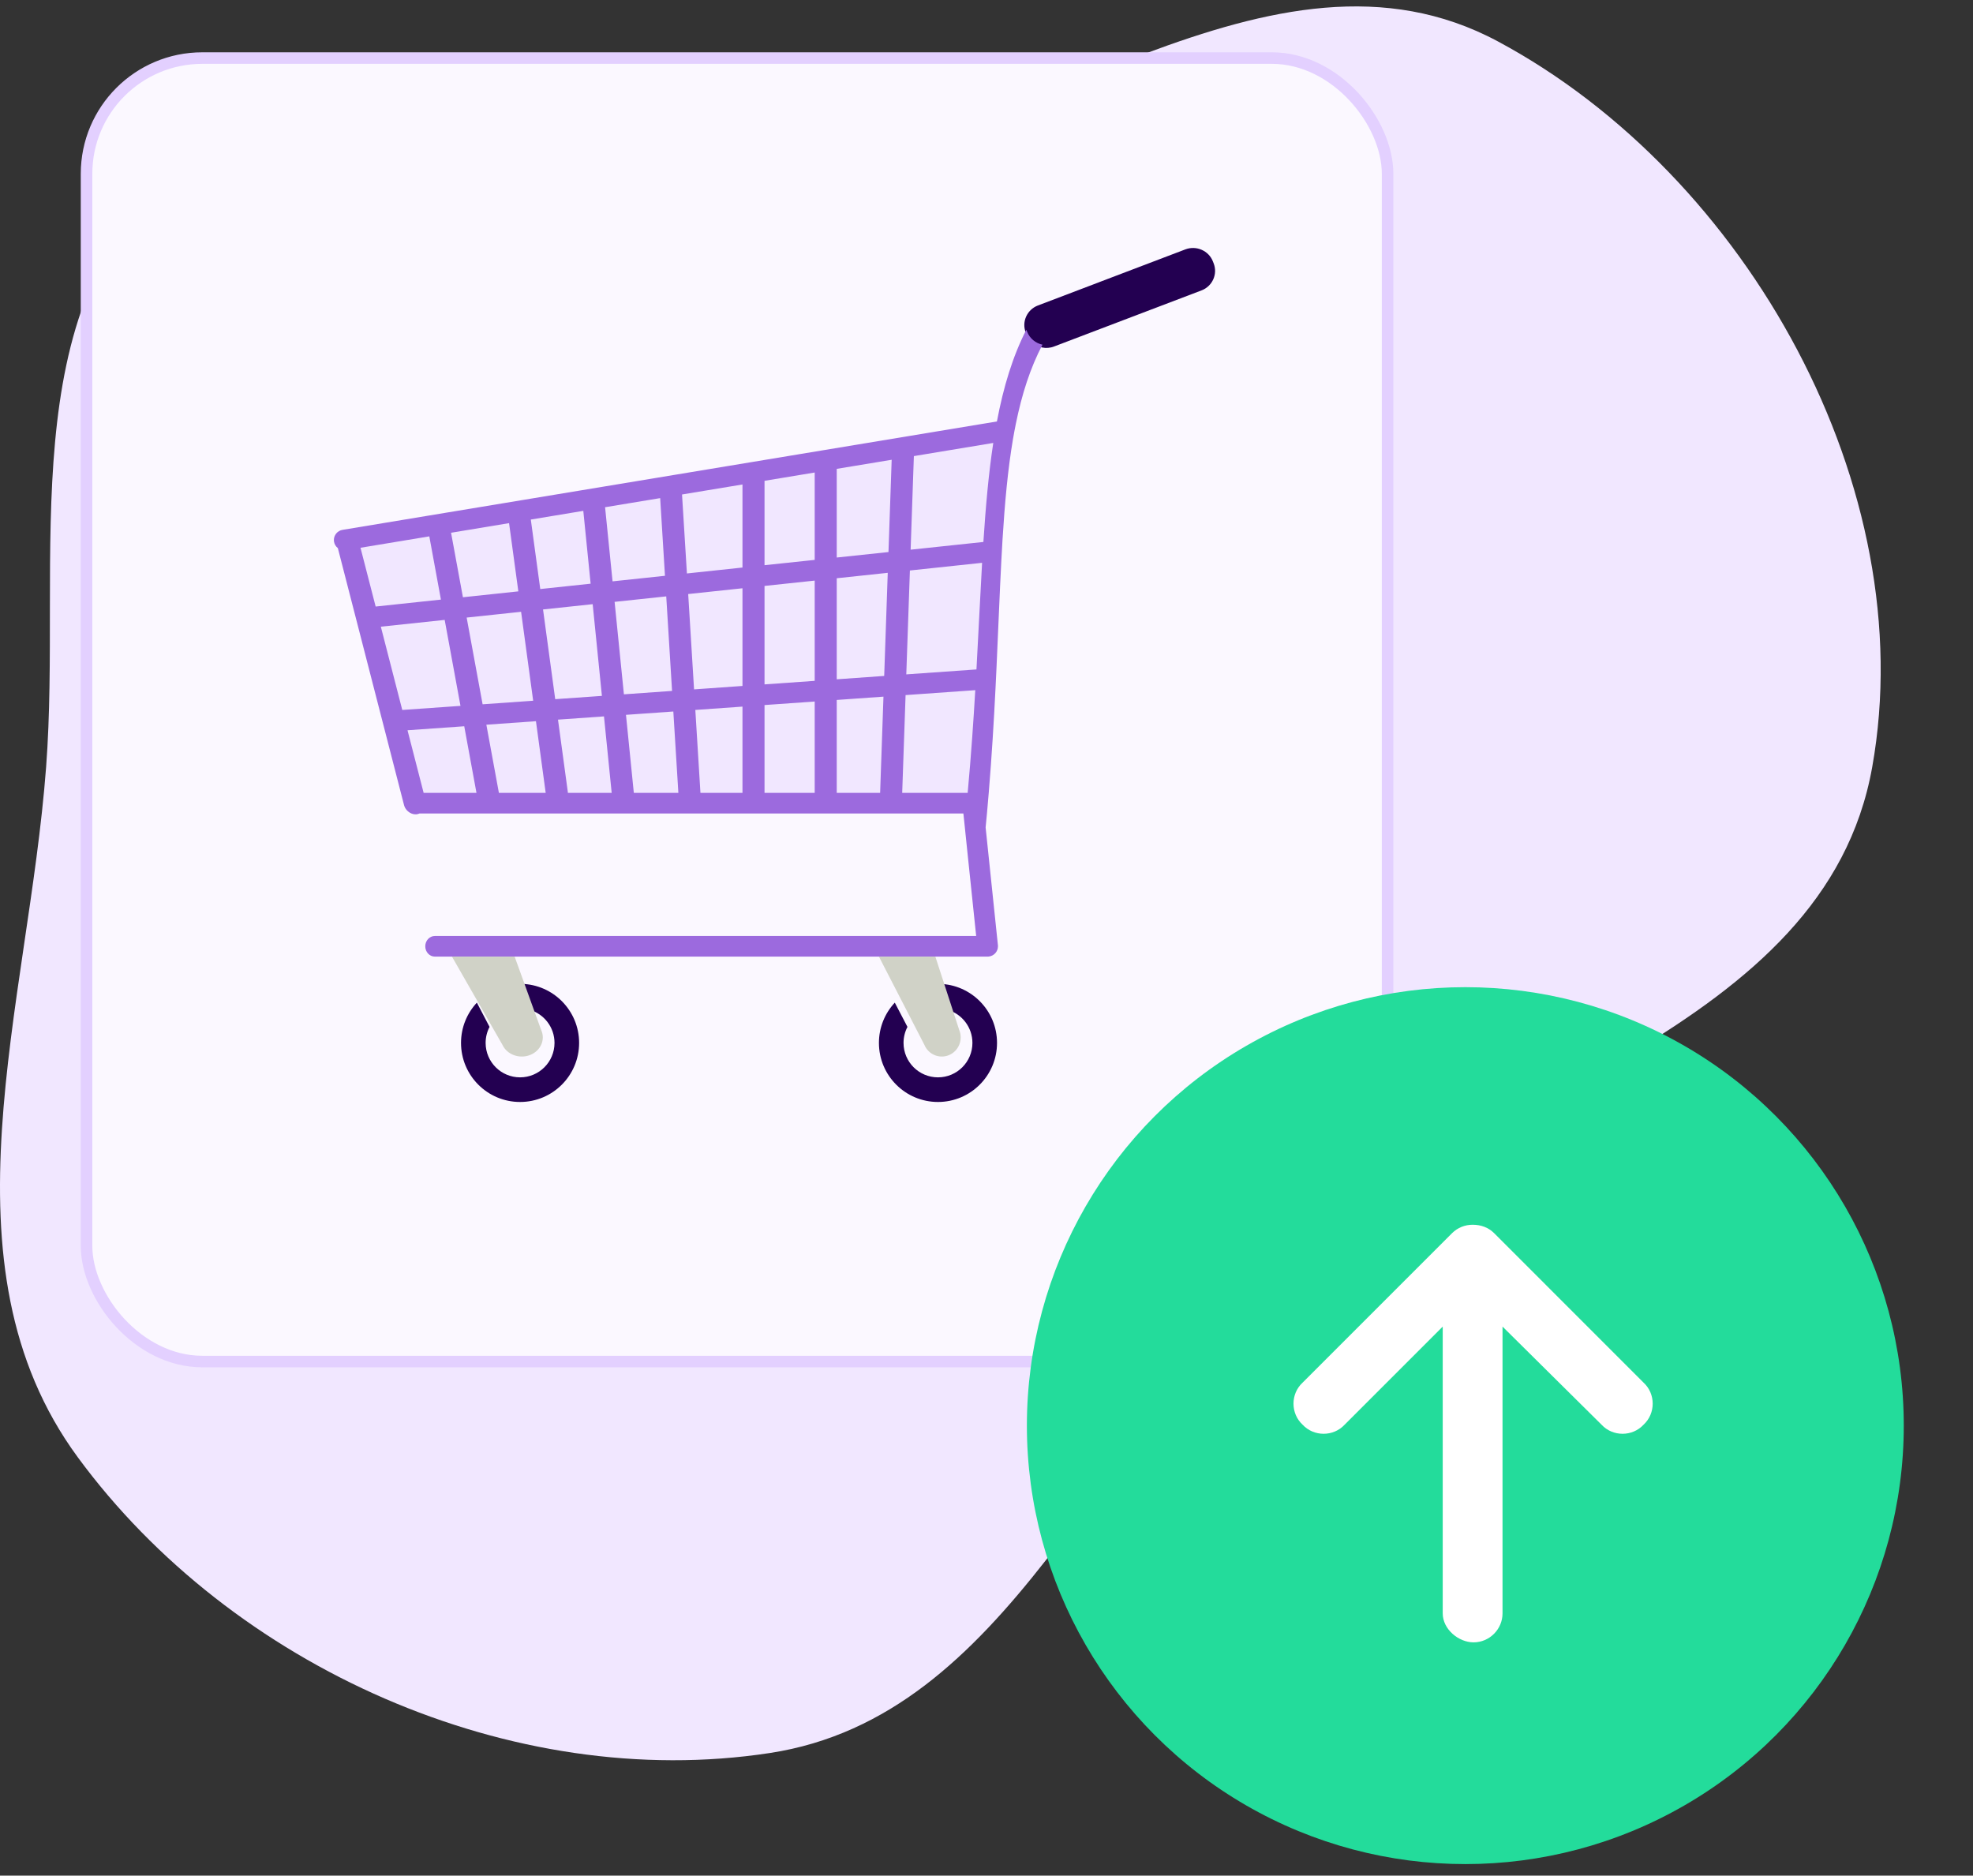 <svg width="81" height="77" viewBox="0 0 81 77" fill="none" xmlns="http://www.w3.org/2000/svg">
<rect x="0" y="0" width="81" height="77" fill="#333333" stroke="none"/>
<path fill-rule="evenodd" clip-rule="evenodd" d="M31.605 7.23C42.087 6.181 52.217 -3.274 61.495 1.7C71.751 7.198 78.903 20.064 76.862 31.492C74.912 42.407 60.738 44.874 52.459 52.279C45.051 58.904 41.443 70.461 31.605 71.966C21.014 73.587 9.515 68.436 3.188 59.817C-2.633 51.888 1.153 41.29 1.893 31.492C2.543 22.882 0.467 12.607 7.168 7.134C13.719 1.785 23.179 8.073 31.605 7.23Z" fill="#F1E7FF"/>
<rect x="3.553" y="2.384" width="53.413" height="53.511" rx="4.751" fill="#FBF8FF"/>
<rect x="3.553" y="2.384" width="53.413" height="53.511" rx="4.751" stroke="#E3D0FF" stroke-width="0.474"/>
<path d="M14.268 21.928L17.065 32.931H40.189L41.121 17.826L14.268 21.928Z" fill="#F1E7FF"/>
<path d="M49.826 10.812C49.999 11.252 49.775 11.752 49.327 11.922L43.273 14.225C43.11 14.288 42.938 14.298 42.777 14.264C42.499 14.205 42.254 14.014 42.144 13.735L42.114 13.658L42.111 13.651C41.938 13.211 42.163 12.712 42.61 12.541L42.874 12.441L45.128 11.584L45.128 11.583L48.664 10.238C49.112 10.068 49.62 10.288 49.793 10.728L49.826 10.812Z" fill="#230051"/>
<path d="M40.076 38.425L39.736 35.173L39.599 33.851V33.851V33.851L39.551 33.395H17.223C17.201 33.405 17.179 33.413 17.156 33.419C17.066 33.442 16.974 33.43 16.889 33.395C16.746 33.334 16.627 33.205 16.588 33.053L16.458 32.549L15.813 30.044L15.598 29.211L14.726 25.824L14.518 25.018L13.87 22.501C13.789 22.438 13.731 22.346 13.713 22.238C13.709 22.215 13.707 22.192 13.707 22.169C13.707 21.966 13.855 21.786 14.062 21.752L40.928 17.302C41.194 15.891 41.572 14.636 42.135 13.537L42.166 13.615C42.276 13.898 42.52 14.091 42.798 14.15C42.296 15.104 41.95 16.188 41.703 17.407V17.407C41.662 17.606 41.625 17.809 41.589 18.015C41.376 19.265 41.25 20.647 41.157 22.165C41.14 22.446 41.124 22.731 41.109 23.021C41.038 24.384 40.983 25.851 40.91 27.424C40.897 27.704 40.884 27.988 40.869 28.274C40.802 29.624 40.716 31.048 40.592 32.549C40.569 32.828 40.544 33.11 40.519 33.395C40.501 33.584 40.483 33.776 40.464 33.968V33.968L40.929 38.425L40.969 38.805C40.969 38.808 40.97 38.812 40.97 38.816C40.971 38.827 40.971 38.838 40.971 38.848C40.971 39.062 40.808 39.246 40.59 39.269C40.576 39.27 40.561 39.271 40.547 39.271H38.483H36.07H20.992H18.579H17.85C17.635 39.271 17.459 39.081 17.459 38.848C17.459 38.732 17.503 38.626 17.573 38.55C17.644 38.473 17.742 38.425 17.85 38.425H40.076V38.425ZM40.778 18.184L37.518 18.724L37.385 22.566L40.372 22.249C40.468 20.783 40.588 19.428 40.778 18.184ZM40.319 23.105L37.355 23.42L37.207 27.685L40.088 27.482C40.174 25.932 40.24 24.473 40.319 23.105ZM40.039 28.333L37.178 28.535L37.039 32.549H39.463H39.727C39.799 31.772 39.86 31.013 39.913 30.273C39.961 29.612 40.002 28.965 40.039 28.333ZM36.476 22.663L36.607 18.875L34.352 19.248V22.888L36.476 22.663ZM36.3 27.749L36.446 23.516L34.352 23.739V27.887L36.3 27.749ZM36.133 32.549L36.27 28.599L34.352 28.735V32.549H36.133ZM33.447 32.549V28.799L31.387 28.944V32.549H33.447ZM33.447 27.951V23.835L31.387 24.054V28.096L33.447 27.951ZM33.447 22.985V19.398L31.387 19.739V23.203L33.447 22.985ZM30.482 32.549V29.008L28.546 29.145L28.756 32.549H30.482ZM30.482 28.16V24.15L28.253 24.387L28.494 28.301L30.482 28.16ZM30.482 23.299V19.889L28 20.3L28.201 23.542L30.482 23.299ZM27.85 32.549L27.643 29.209L25.699 29.346L26.021 32.549H27.85ZM27.591 28.364L27.352 24.483L25.232 24.708L25.614 28.504L27.591 28.364ZM27.3 23.638L27.103 20.449L24.841 20.823L25.148 23.866L27.3 23.638ZM25.112 32.549L24.796 29.41L22.908 29.543L23.31 32.502C23.312 32.518 23.313 32.533 23.314 32.549H25.112ZM24.711 28.568L24.332 24.803L22.294 25.02L22.794 28.703L24.711 28.568ZM24.248 23.962L23.947 20.972L21.792 21.329L22.18 24.182L24.248 23.962ZM22.403 32.549L22.003 29.607L19.967 29.751L20.477 32.524C20.478 32.532 20.48 32.541 20.48 32.549H22.403ZM21.889 28.767L21.393 25.116L19.158 25.353L19.813 28.913L21.889 28.767ZM21.28 24.277L20.899 21.476L18.518 21.871L19.005 24.519L21.28 24.277ZM19.561 32.549L19.059 29.815L16.73 29.979L17.392 32.549H19.561V32.549ZM18.905 28.978L18.256 25.449L15.635 25.727L16.515 29.146L18.905 28.978ZM18.102 24.615L17.625 22.019L14.8 22.487L15.422 24.9L18.102 24.615Z" fill="#9C6ADE"/>
<path d="M38.558 40.39C39.874 40.416 40.932 41.492 40.932 42.814C40.932 44.153 39.847 45.239 38.508 45.239C37.169 45.239 36.084 44.153 36.084 42.814C36.084 42.175 36.331 41.594 36.735 41.161L37.255 42.157V42.157C37.152 42.354 37.094 42.577 37.094 42.814C37.094 43.595 37.727 44.228 38.508 44.228C39.289 44.228 39.922 43.595 39.922 42.814C39.922 42.172 39.495 41.631 38.91 41.457L38.558 40.39Z" fill="#230051"/>
<path d="M39.379 42.281C39.546 42.681 39.361 43.143 38.967 43.312C38.572 43.481 38.117 43.294 37.95 42.894L37.463 41.949V41.949L36.964 40.98L36.084 39.272H38.4L38.712 40.231L39.05 41.269L39.379 42.281Z" fill="#D0D2C7"/>
<path d="M21.401 40.39C22.716 40.416 23.775 41.492 23.775 42.814C23.775 44.153 22.69 45.239 21.351 45.239C20.012 45.239 18.927 44.153 18.927 42.814C18.927 42.175 19.174 41.594 19.578 41.161L20.098 42.157V42.157C19.995 42.354 19.937 42.577 19.937 42.814C19.937 43.595 20.57 44.228 21.351 44.228C22.132 44.228 22.765 43.595 22.765 42.814C22.765 42.172 22.338 41.631 21.753 41.457L21.401 40.39Z" fill="#230051"/>
<path d="M22.216 42.281C22.402 42.681 22.196 43.143 21.758 43.312C21.319 43.481 20.814 43.294 20.628 42.894L20.087 41.949V41.949L19.533 40.98L18.555 39.272H21.128L21.475 40.231L21.85 41.269L22.216 42.281Z" fill="#D0D2C7"/>
<circle cx="60.158" cy="58.526" r="18" transform="rotate(-180 60.158 58.526)" fill="#23DC9B"/>
<path d="M53.477 56.761L59.614 50.624C59.844 50.394 60.151 50.279 60.458 50.279C60.803 50.279 61.11 50.394 61.34 50.624L67.476 56.761C67.975 57.221 67.975 58.026 67.476 58.487C67.016 58.985 66.21 58.985 65.75 58.487L61.685 54.46L61.685 66.234C61.685 66.886 61.148 67.423 60.496 67.423C59.882 67.423 59.23 66.886 59.23 66.234L59.23 54.46L55.203 58.487C54.743 58.985 53.938 58.985 53.477 58.487C52.979 58.026 52.979 57.221 53.477 56.761Z" fill="white"/>
</svg>
